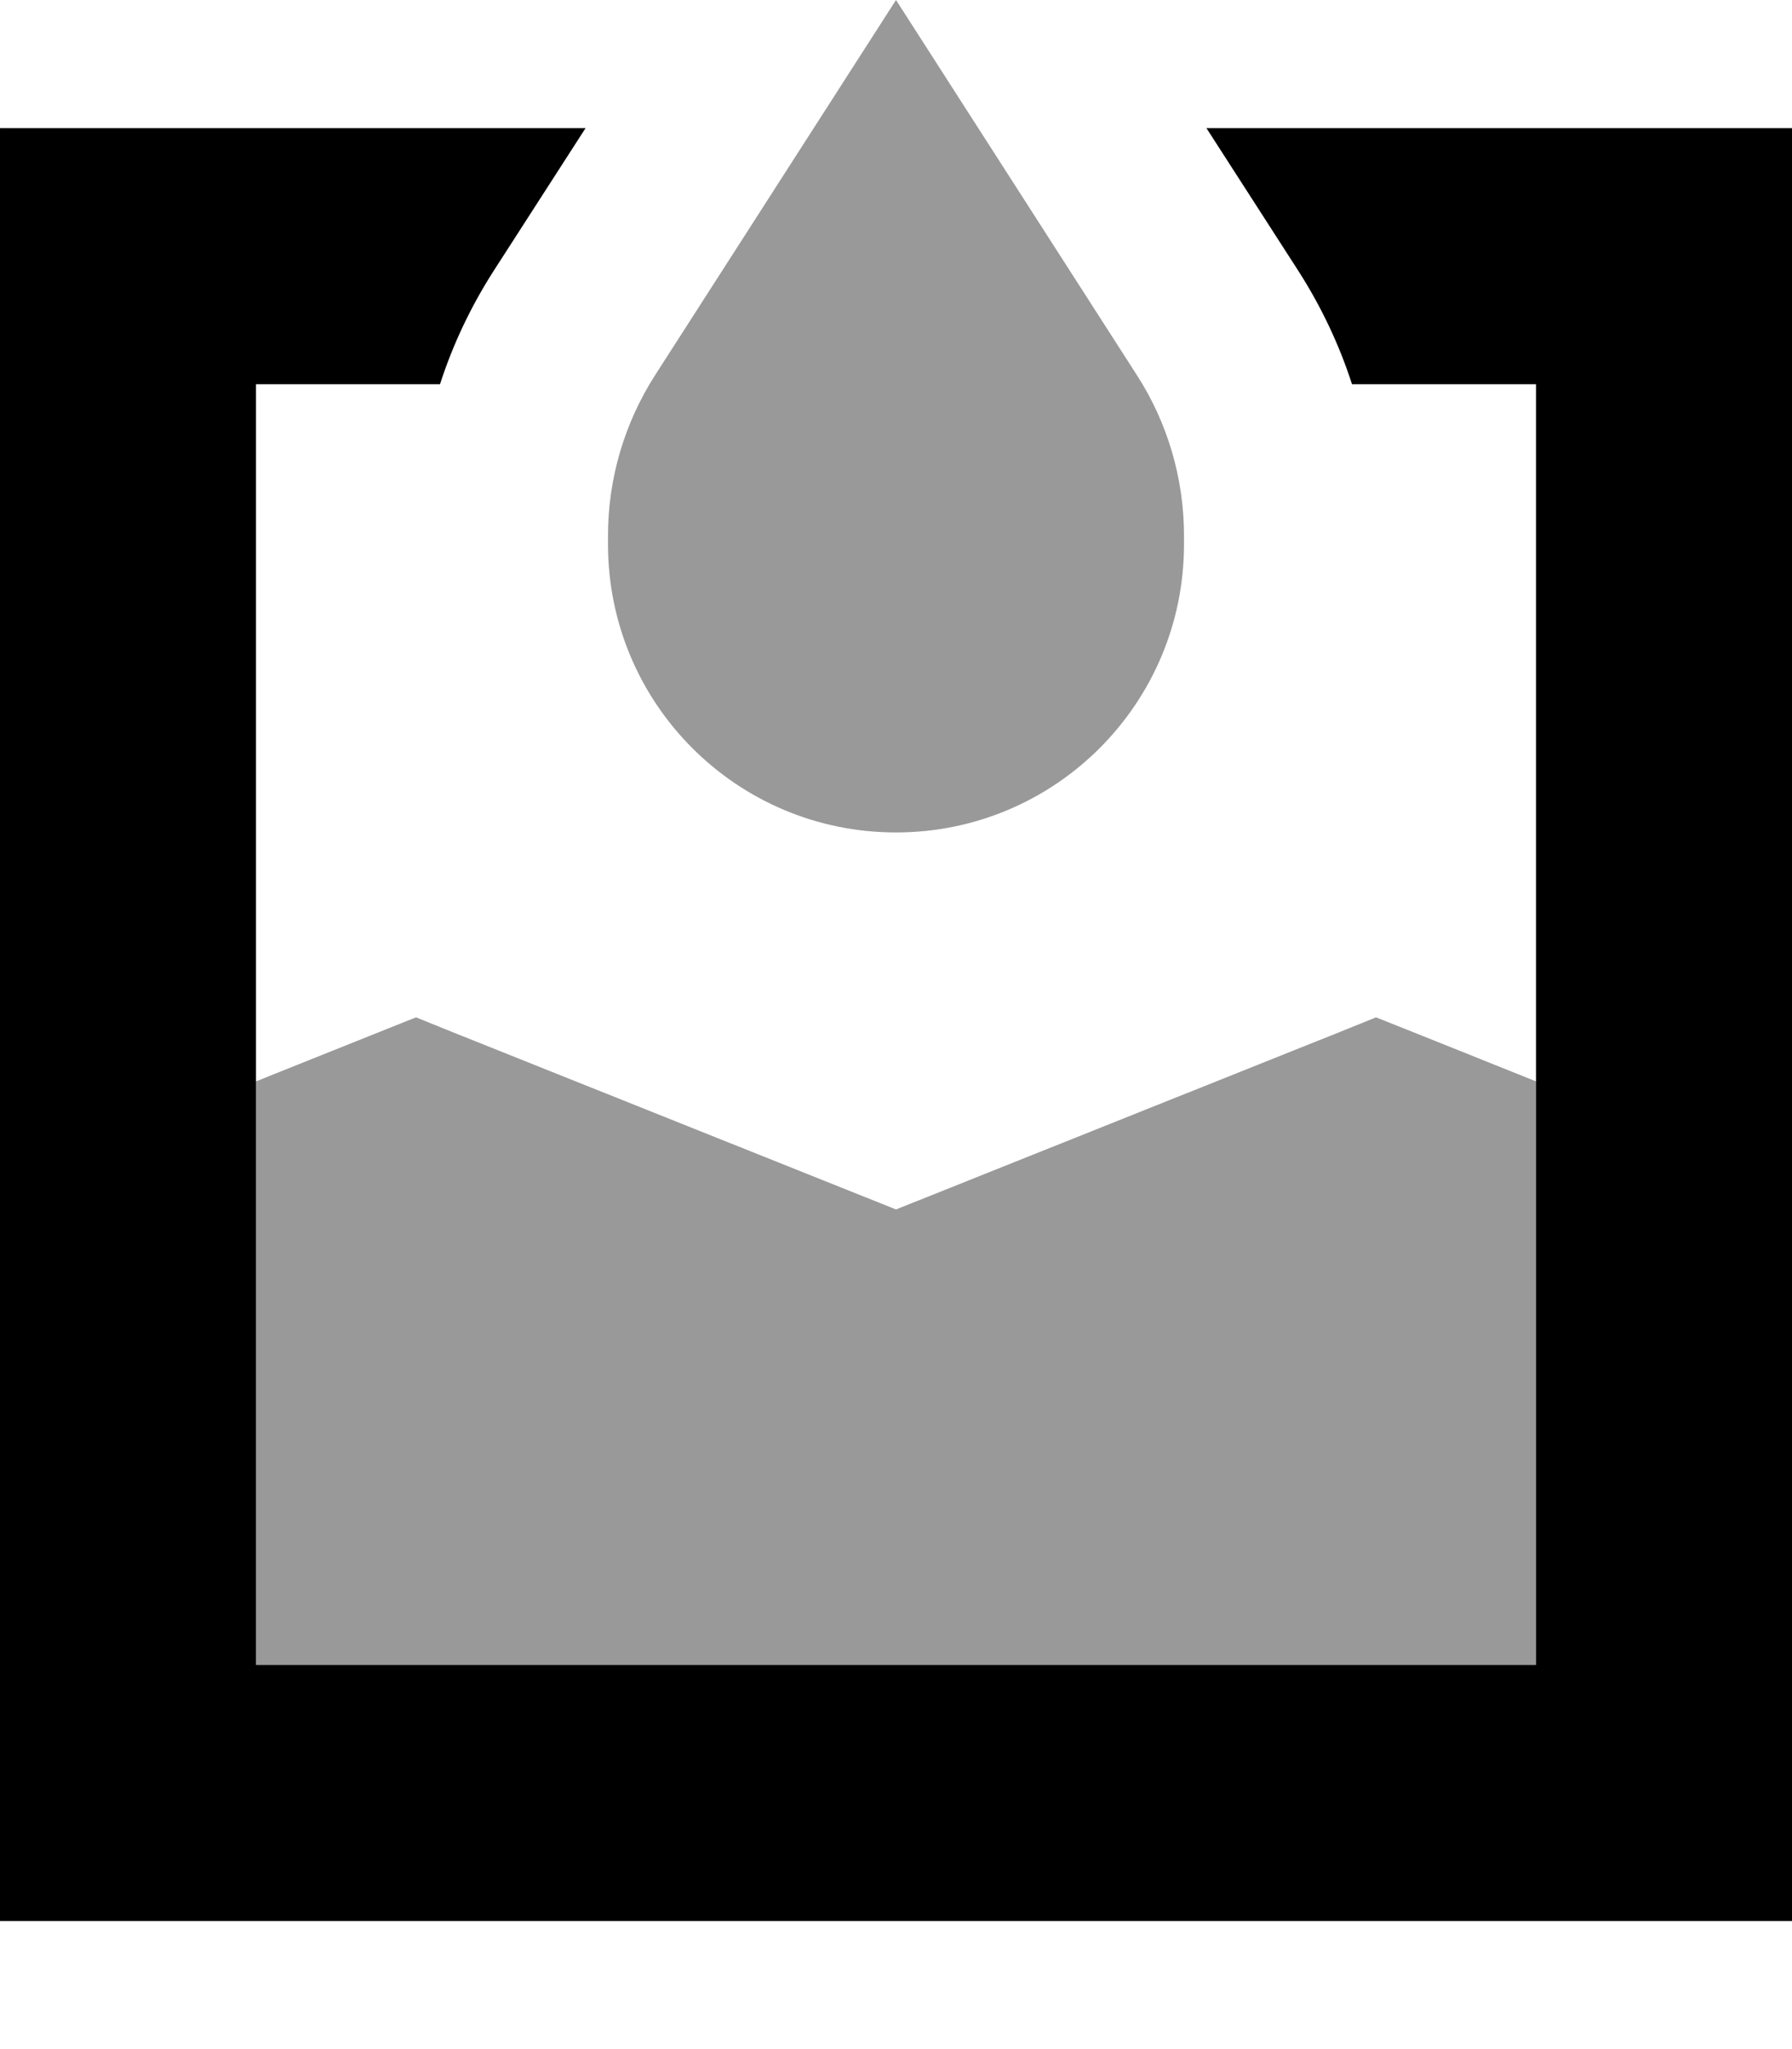 <svg fill="currentColor" xmlns="http://www.w3.org/2000/svg" viewBox="0 0 448 512"><!--! Font Awesome Pro 7.1.0 by @fontawesome - https://fontawesome.com License - https://fontawesome.com/license (Commercial License) Copyright 2025 Fonticons, Inc. --><path opacity=".4" fill="currentColor" d="M64 270.2l0 145.8 320 0 0-145.8c-24.4-9.8-37.7-15.1-40-16l-8.9 3.6-111.1 44.4-111.1-44.4-8.9-3.6c-2.2 .9-15.6 6.2-40 16zm88-136.4l0 2.2c0 39.8 32.2 72 72 72s72-32.2 72-72l0-2.2c0-14.2-4.1-28.2-11.8-40.1L224 0 163.8 93.7c-7.7 12-11.8 25.9-11.8 40.1z"/><path fill="currentColor" d="M64 32l82.4 0-23 35.7C117.7 76.6 113.2 86.1 110 96l-46 0 0 320 320 0 0-320-46 0c-3.2-9.9-7.7-19.4-13.4-28.3l-23-35.7 146.4 0 0 448-448 0 0-448 64 0z"/></svg>